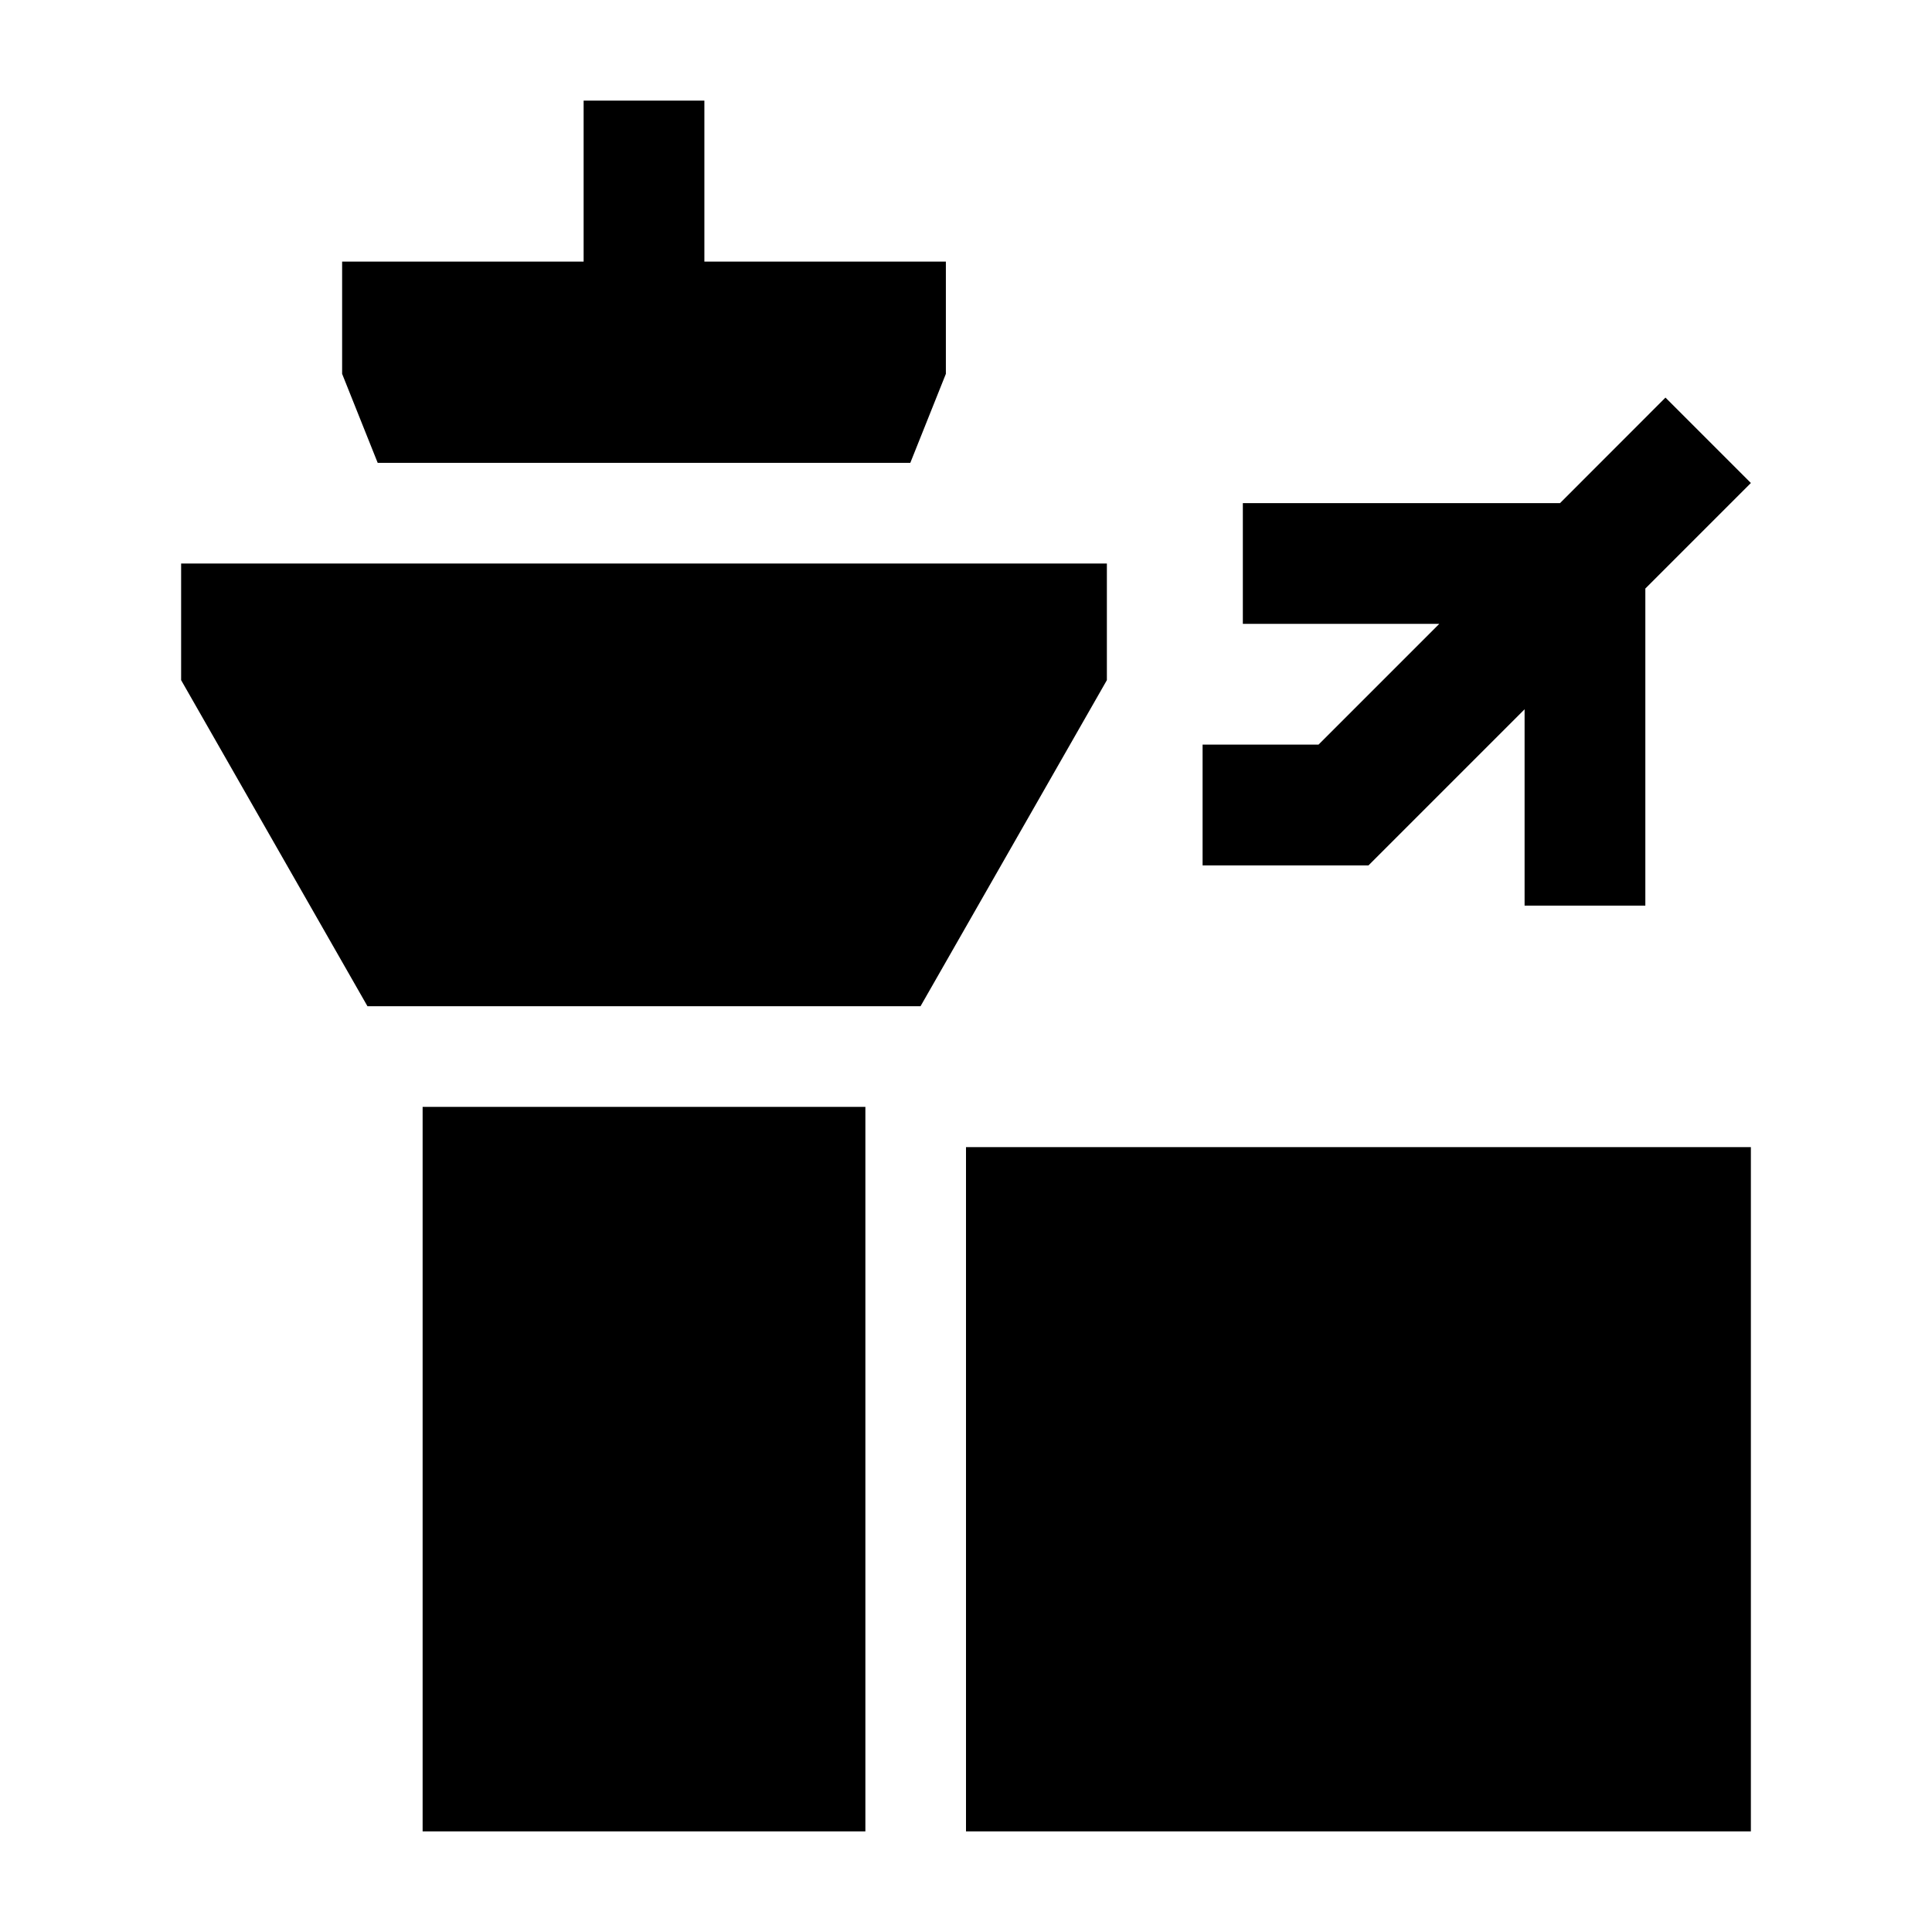 <svg width="24" height="24" viewBox="0 0 24 24" xmlns="http://www.w3.org/2000/svg">
    <path fill-rule="evenodd" clip-rule="evenodd" d="M21.75 6L20.439 7.311V11.25H18.939V8.811L17 10.75H14.939V9.25H16.379L17.879 7.75H15.439V6.25H19.379L20.689 4.939L21.75 6Z"/>
    <path d="M4.565 12.5H11.435L13.75 8.449V7H2.25V8.449L4.565 12.5Z"/>
    <path d="M8.75 1.25V3.25H11.75V4.644L11.308 5.75H4.692L4.25 4.644V3.25H7.25V1.25H8.75Z"/>
    <path d="M5.25 13.75H10.75V22.75H5.25V13.75Z"/>
    <path d="M12 22.75H21.75V14.25H12V22.75Z"/>
</svg>

